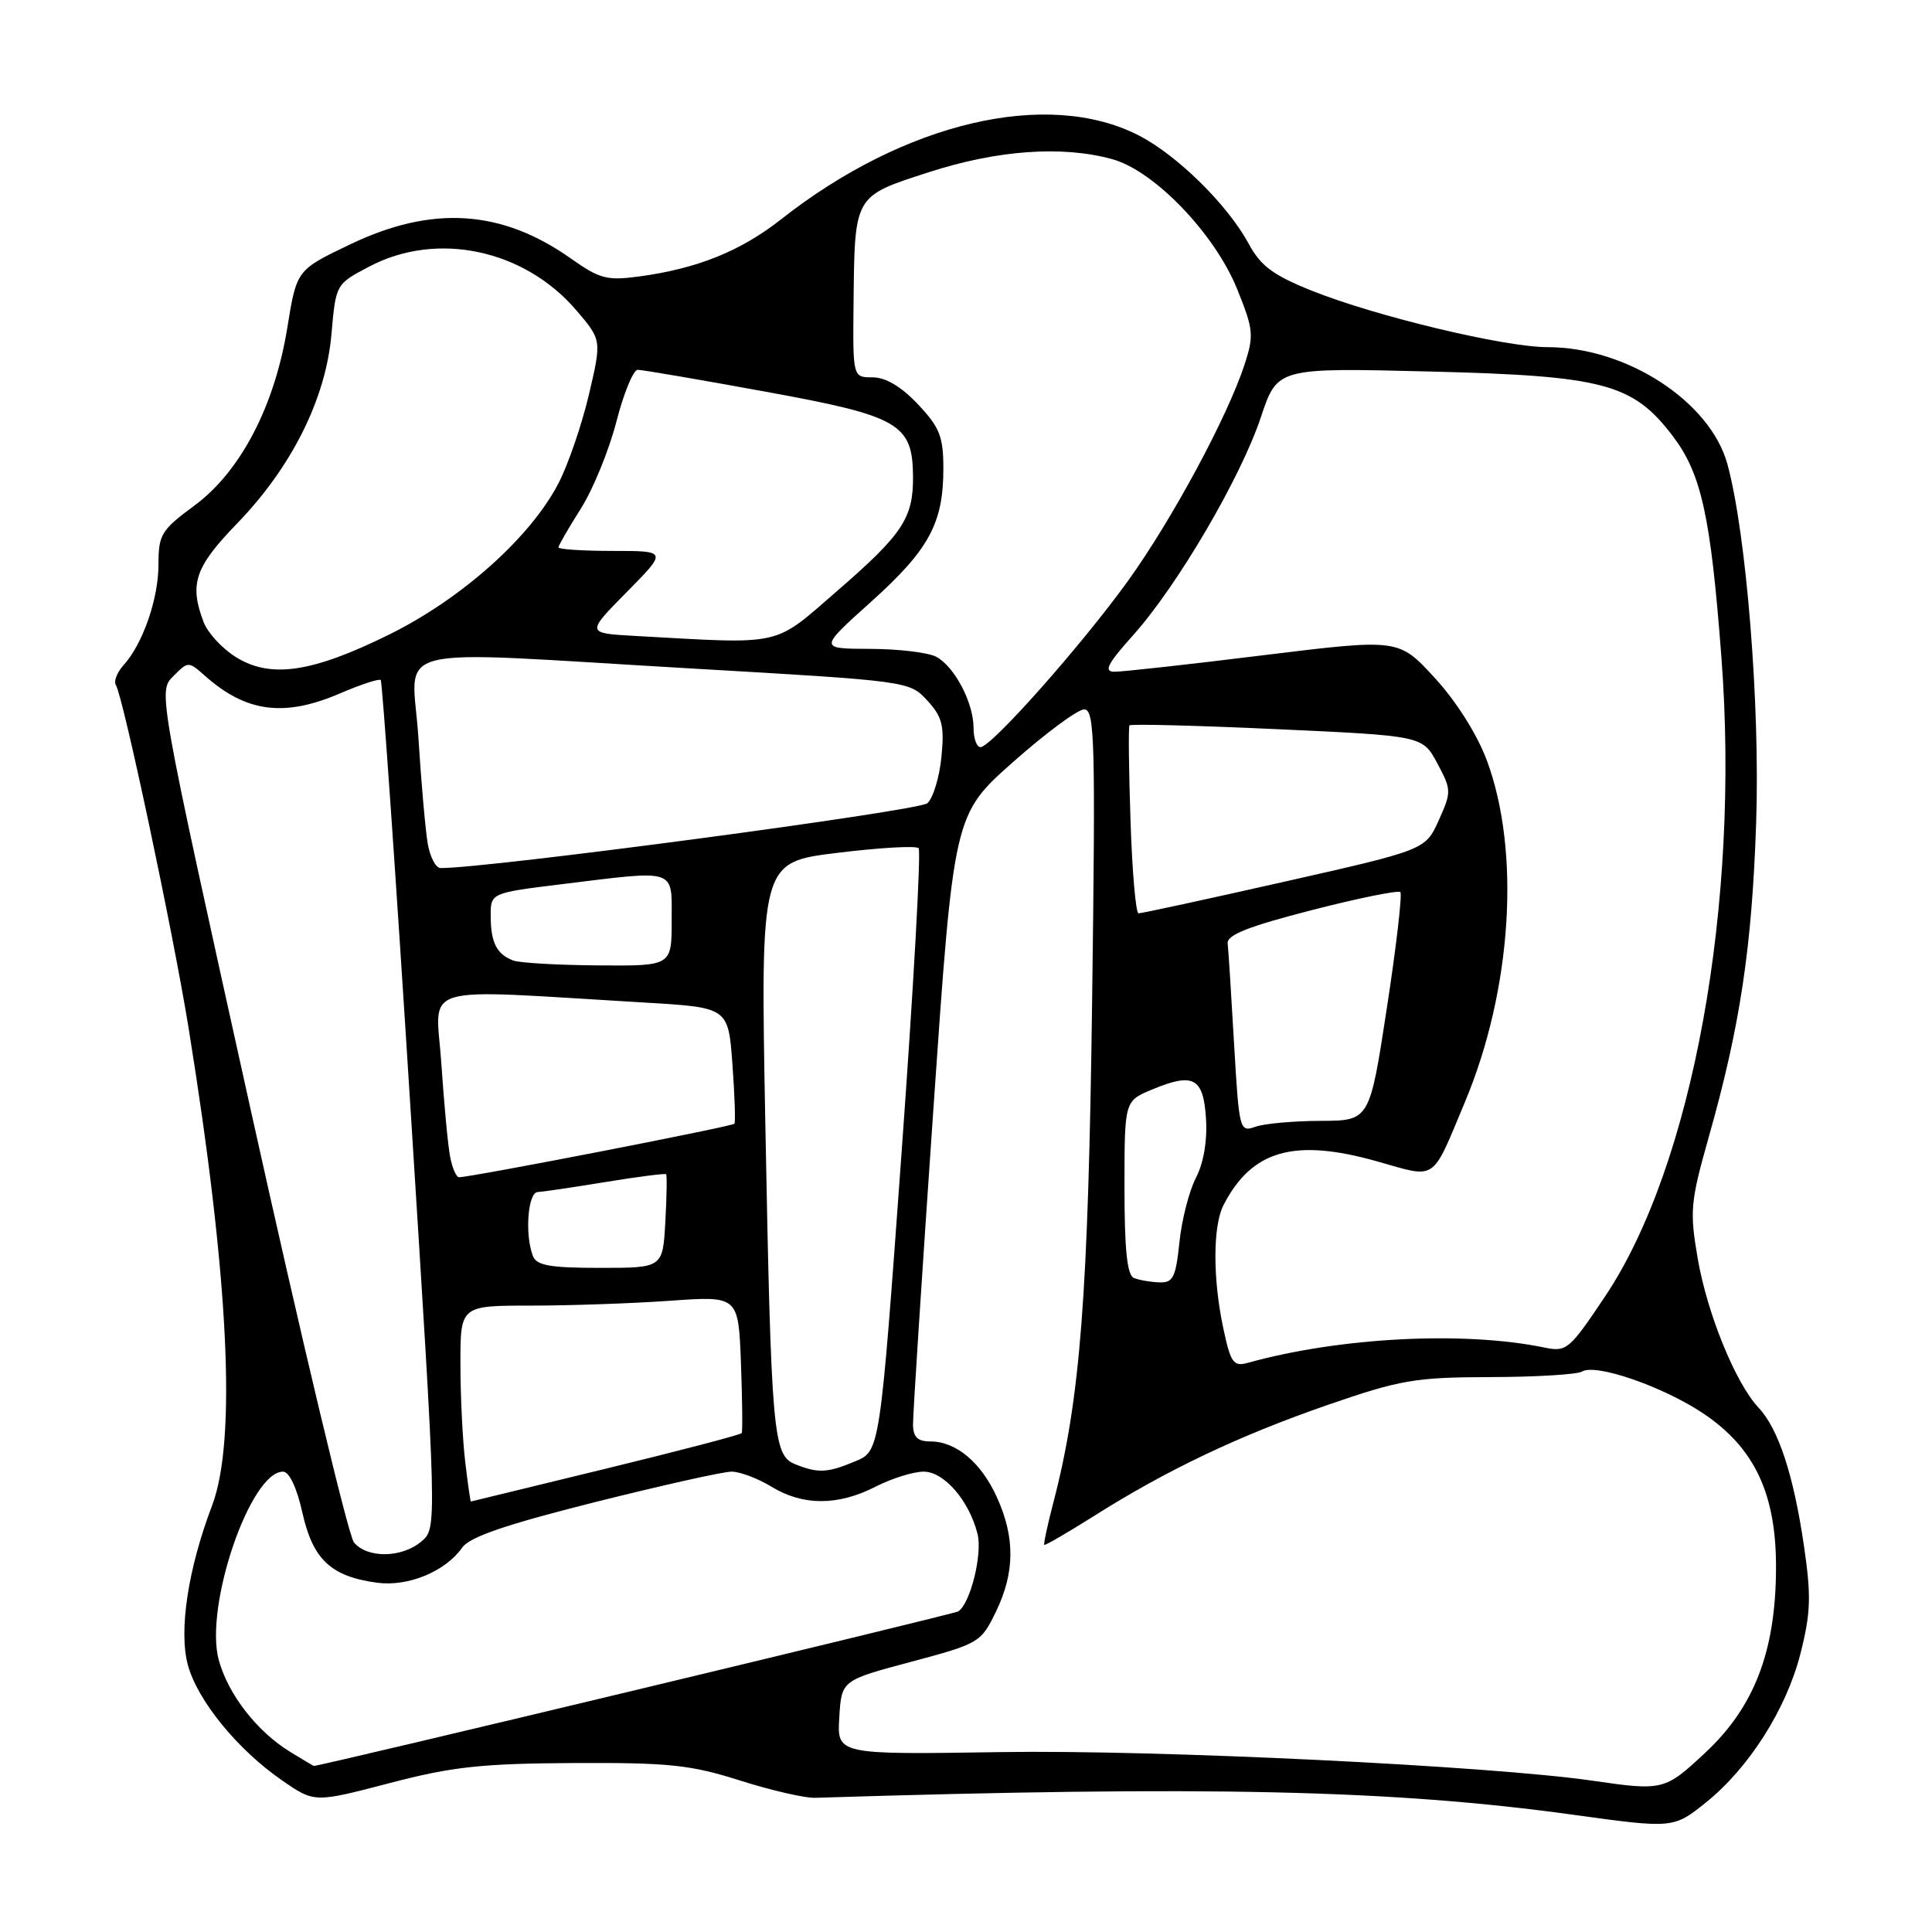 <?xml version="1.0" encoding="UTF-8" standalone="no"?>
<!DOCTYPE svg PUBLIC "-//W3C//DTD SVG 1.1//EN" "http://www.w3.org/Graphics/SVG/1.1/DTD/svg11.dtd" >
<svg xmlns="http://www.w3.org/2000/svg" xmlns:xlink="http://www.w3.org/1999/xlink" version="1.1" viewBox="0 0 256 256">
 <g >
 <path fill="currentColor"
d=" M 226.04 238.84 C 231.74 234.27 236.71 226.44 238.57 219.11 C 239.94 213.70 240.01 211.50 239.03 204.81 C 237.66 195.45 235.65 189.32 233.02 186.53 C 229.97 183.28 226.21 174.06 224.95 166.73 C 223.88 160.48 223.99 159.27 226.40 150.73 C 230.57 136.02 232.14 125.60 232.70 109.00 C 233.23 93.44 231.40 70.68 228.89 61.50 C 226.62 53.21 215.54 46.00 205.07 46.00 C 199.35 46.00 182.33 41.92 173.84 38.53 C 168.70 36.47 167.05 35.24 165.47 32.32 C 162.69 27.16 155.97 20.54 150.86 17.93 C 138.76 11.75 119.83 16.20 103.50 29.06 C 98.15 33.27 92.40 35.59 84.71 36.63 C 80.45 37.21 79.46 36.95 75.71 34.30 C 66.49 27.76 57.28 27.16 46.38 32.39 C 39.31 35.77 39.31 35.77 38.08 43.37 C 36.40 53.81 31.87 62.49 25.75 67.00 C 21.37 70.23 21.00 70.83 21.00 74.78 C 21.00 79.34 18.93 85.32 16.36 88.15 C 15.51 89.10 15.05 90.27 15.35 90.76 C 16.32 92.33 22.90 123.35 24.97 136.10 C 30.32 169.19 31.39 190.83 28.10 199.50 C 24.91 207.89 23.67 216.06 24.89 220.61 C 26.17 225.34 31.51 231.88 37.43 235.95 C 41.67 238.87 41.67 238.87 51.59 236.28 C 59.94 234.09 63.78 233.68 76.00 233.61 C 88.63 233.55 91.47 233.84 98.00 235.91 C 102.12 237.22 106.62 238.26 108.00 238.22 C 159.81 236.60 184.53 237.15 208.50 240.47 C 221.66 242.29 221.77 242.28 226.04 238.84 Z  M 211.00 235.95 C 197.40 233.98 153.19 231.84 132.71 232.16 C 110.91 232.50 110.91 232.50 111.21 227.58 C 111.50 222.66 111.50 222.66 120.72 220.20 C 129.75 217.79 129.99 217.64 131.97 213.55 C 134.48 208.37 134.52 203.73 132.09 198.38 C 129.99 193.77 126.69 191.00 123.28 191.00 C 121.59 191.00 120.99 190.42 120.98 188.75 C 120.96 187.51 122.17 168.83 123.66 147.22 C 126.37 107.95 126.37 107.95 134.24 100.97 C 138.56 97.14 142.80 94.00 143.66 94.00 C 145.06 94.00 145.17 98.06 144.71 132.75 C 144.20 171.69 143.15 185.36 139.60 199.00 C 138.81 202.02 138.26 204.59 138.37 204.70 C 138.48 204.82 141.41 203.11 144.89 200.92 C 154.56 194.80 164.13 190.25 175.84 186.19 C 185.57 182.83 187.46 182.50 197.50 182.47 C 203.55 182.46 209.01 182.12 209.63 181.74 C 211.40 180.63 220.33 183.71 225.65 187.26 C 232.53 191.85 235.41 198.02 235.33 208.00 C 235.26 218.89 232.42 226.22 225.95 232.25 C 220.60 237.25 220.35 237.31 211.00 235.95 Z  M 38.46 232.14 C 34.06 229.45 30.21 224.50 28.98 219.93 C 27.07 212.83 33.16 195.00 37.50 195.00 C 38.33 195.00 39.34 197.14 40.08 200.49 C 41.47 206.66 43.87 208.90 49.98 209.72 C 54.08 210.27 59.02 208.23 61.24 205.07 C 62.23 203.65 67.01 202.02 78.76 199.06 C 87.64 196.83 95.82 195.00 96.93 195.00 C 98.04 195.00 100.43 195.90 102.23 197.00 C 106.39 199.54 111.03 199.54 116.00 197.00 C 118.16 195.90 121.03 195.00 122.39 195.00 C 125.10 195.00 128.42 198.84 129.53 203.26 C 130.20 205.95 128.56 212.53 126.97 213.52 C 126.35 213.90 42.36 234.04 41.57 234.00 C 41.53 233.99 40.13 233.16 38.46 232.14 Z  M 46.90 204.38 C 46.16 203.49 40.02 177.75 33.25 147.19 C 20.94 91.62 20.94 91.62 22.95 89.61 C 24.95 87.60 24.95 87.60 27.23 89.61 C 32.67 94.41 37.70 95.05 45.10 91.86 C 47.83 90.69 50.24 89.90 50.45 90.11 C 50.66 90.33 52.43 115.70 54.37 146.50 C 57.91 202.50 57.91 202.50 55.84 204.25 C 53.25 206.45 48.67 206.51 46.90 204.38 Z  M 61.65 193.75 C 61.30 190.86 61.01 185.01 61.01 180.75 C 61.00 173.00 61.00 173.00 70.35 173.00 C 75.49 173.00 83.78 172.71 88.77 172.36 C 97.84 171.71 97.84 171.71 98.18 180.61 C 98.36 185.50 98.41 189.68 98.28 189.89 C 98.15 190.11 90.05 192.23 80.27 194.61 C 70.50 196.98 62.45 198.94 62.39 198.96 C 62.33 198.98 61.99 196.64 61.65 193.75 Z  M 105.35 194.01 C 102.43 192.83 102.19 190.11 101.41 148.88 C 100.76 114.25 100.76 114.25 110.93 113.01 C 116.52 112.32 121.38 112.04 121.72 112.39 C 122.06 112.73 121.05 130.84 119.47 152.64 C 116.60 192.27 116.60 192.27 113.33 193.63 C 109.63 195.18 108.40 195.24 105.35 194.01 Z  M 162.10 176.04 C 160.69 169.44 160.70 162.46 162.12 159.68 C 165.88 152.39 171.51 150.79 182.48 153.89 C 190.48 156.15 189.63 156.73 194.11 146.03 C 200.35 131.13 201.52 112.80 196.99 100.69 C 195.70 97.27 192.94 92.89 190.09 89.80 C 185.33 84.62 185.33 84.62 167.41 86.82 C 157.56 88.04 148.67 89.02 147.66 89.01 C 146.21 89.00 146.74 87.97 150.16 84.15 C 156.01 77.62 164.42 63.27 167.08 55.26 C 169.26 48.72 169.26 48.72 189.54 49.23 C 212.50 49.80 216.34 50.82 221.62 57.74 C 225.44 62.75 226.67 68.33 228.09 87.02 C 230.59 119.77 224.29 154.42 212.71 171.74 C 207.94 178.87 207.59 179.17 204.61 178.55 C 193.95 176.35 177.51 177.20 165.35 180.58 C 163.44 181.11 163.08 180.61 162.10 176.04 Z  M 150.25 169.34 C 149.35 168.98 149.00 165.60 149.00 157.37 C 149.00 145.90 149.00 145.90 152.60 144.39 C 158.14 142.08 159.45 142.77 159.80 148.21 C 159.99 151.13 159.49 154.09 158.47 156.06 C 157.57 157.80 156.58 161.65 156.28 164.61 C 155.79 169.29 155.44 169.99 153.61 169.92 C 152.45 169.88 150.94 169.62 150.25 169.34 Z  M 70.61 166.42 C 69.52 163.58 69.94 158.00 71.25 157.95 C 71.94 157.92 75.99 157.32 80.26 156.62 C 84.53 155.92 88.13 155.46 88.26 155.59 C 88.39 155.72 88.35 158.57 88.16 161.91 C 87.82 168.00 87.82 168.00 79.52 168.00 C 72.87 168.00 71.09 167.68 70.61 166.42 Z  M 59.64 153.25 C 59.35 151.74 58.83 146.18 58.48 140.91 C 57.76 130.14 54.74 131.04 85.50 132.85 C 96.50 133.50 96.50 133.50 97.05 141.00 C 97.35 145.12 97.47 148.68 97.31 148.90 C 97.06 149.26 62.48 155.98 60.83 155.99 C 60.46 156.00 59.92 154.76 59.64 153.25 Z  M 163.52 138.29 C 163.15 131.80 162.77 125.83 162.67 125.00 C 162.55 123.89 165.43 122.75 173.77 120.61 C 179.97 119.01 185.27 117.94 185.55 118.21 C 185.82 118.49 185.02 125.41 183.76 133.61 C 181.48 148.50 181.48 148.50 174.99 148.52 C 171.42 148.53 167.53 148.88 166.35 149.30 C 164.25 150.05 164.19 149.79 163.52 138.29 Z  M 68.00 127.27 C 65.82 126.44 65.03 124.90 65.02 121.41 C 65.00 118.32 65.00 118.32 74.44 117.16 C 89.84 115.27 89.00 114.99 89.00 122.00 C 89.00 128.00 89.00 128.00 79.25 127.92 C 73.89 127.88 68.83 127.59 68.00 127.27 Z  M 149.80 108.75 C 149.57 102.01 149.51 96.33 149.66 96.12 C 149.81 95.91 158.61 96.13 169.22 96.62 C 188.50 97.50 188.50 97.50 190.45 101.14 C 192.33 104.66 192.34 104.92 190.64 108.70 C 188.87 112.61 188.87 112.61 170.19 116.83 C 159.91 119.15 151.21 121.04 150.86 121.02 C 150.50 121.01 150.02 115.49 149.80 108.75 Z  M 56.67 111.75 C 56.37 109.96 55.81 103.66 55.44 97.75 C 54.64 85.06 50.14 86.18 92.00 88.60 C 120.35 90.24 120.51 90.26 122.86 92.81 C 124.85 94.97 125.15 96.13 124.75 100.26 C 124.49 102.95 123.65 105.73 122.89 106.43 C 121.79 107.45 64.15 115.12 58.36 115.02 C 57.74 115.01 56.97 113.54 56.67 111.75 Z  M 129.00 96.45 C 129.00 93.12 126.49 88.33 124.06 87.03 C 123.00 86.46 119.06 85.99 115.32 85.98 C 108.50 85.96 108.50 85.96 115.39 79.77 C 123.10 72.84 125.00 69.34 125.00 62.10 C 125.00 57.84 124.52 56.64 121.63 53.57 C 119.43 51.23 117.35 50.00 115.63 50.00 C 113.00 50.00 113.00 50.00 113.10 40.25 C 113.25 25.80 113.11 26.04 123.04 22.83 C 132.17 19.87 140.78 19.26 147.41 21.10 C 152.96 22.64 160.98 30.99 163.93 38.31 C 166.10 43.67 166.17 44.44 164.91 48.31 C 162.62 55.28 155.31 68.85 149.45 76.99 C 143.30 85.52 131.35 99.00 129.92 99.00 C 129.41 99.00 129.00 97.85 129.00 96.45 Z  M 31.23 87.05 C 29.42 85.92 27.51 83.84 26.98 82.43 C 25.06 77.39 25.82 75.14 31.40 69.38 C 38.66 61.89 43.18 52.82 43.92 44.28 C 44.50 37.65 44.50 37.65 48.91 35.33 C 57.87 30.59 69.45 33.03 76.36 41.11 C 79.73 45.05 79.73 45.05 78.04 52.27 C 77.10 56.25 75.30 61.52 74.02 64.00 C 70.35 71.13 61.25 79.28 51.65 84.04 C 41.37 89.13 35.84 89.95 31.23 87.05 Z  M 84.09 84.26 C 77.67 83.90 77.67 83.90 83.05 78.45 C 88.43 73.00 88.43 73.00 81.22 73.00 C 77.25 73.00 74.00 72.79 74.00 72.53 C 74.00 72.28 75.33 69.98 76.95 67.42 C 78.57 64.87 80.69 59.68 81.67 55.89 C 82.64 52.10 83.92 49.00 84.50 49.00 C 85.08 49.00 92.70 50.30 101.44 51.90 C 119.18 55.13 120.94 56.14 120.98 63.20 C 121.01 68.65 119.59 70.79 110.99 78.25 C 102.33 85.75 104.04 85.37 84.09 84.26 Z "/>
</g>
</svg>